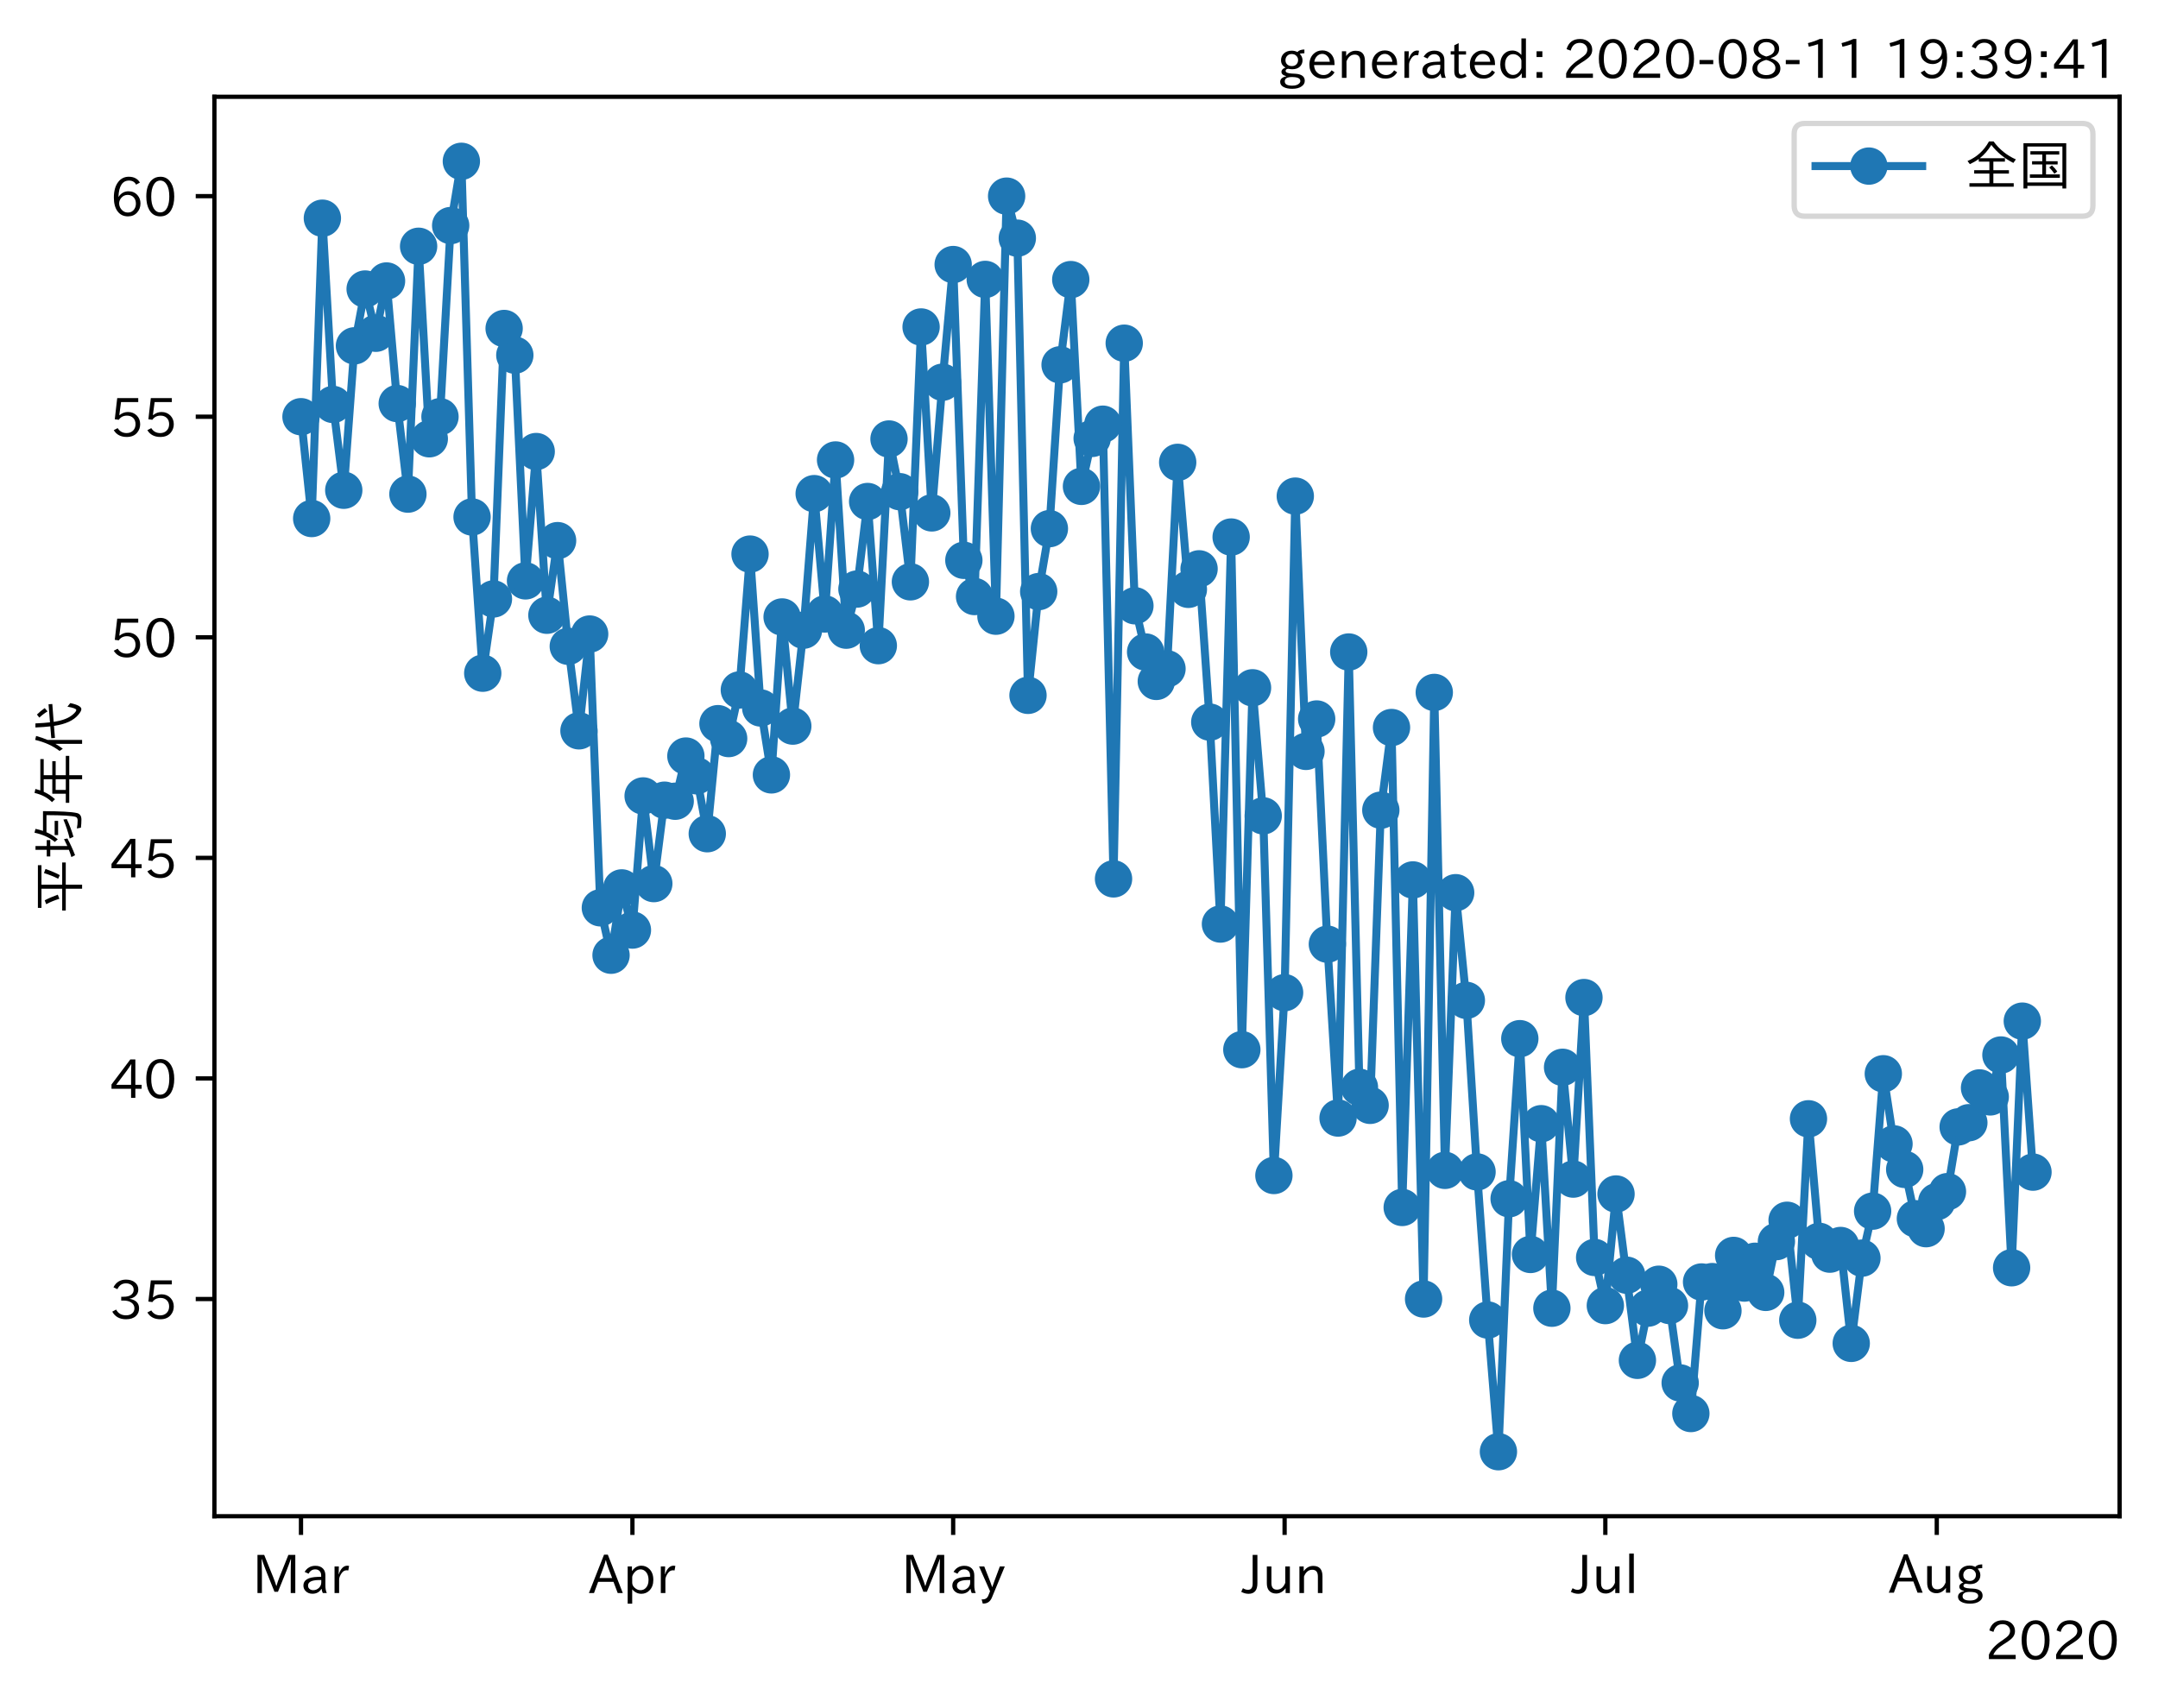 <?xml version="1.0" encoding="utf-8" standalone="no"?>
<!DOCTYPE svg PUBLIC "-//W3C//DTD SVG 1.1//EN"
  "http://www.w3.org/Graphics/SVG/1.1/DTD/svg11.dtd">
<!-- Created with matplotlib (https://matplotlib.org/) -->
<svg height="320.24pt" version="1.1" viewBox="0 0 404.507 320.24" width="404.507pt" xmlns="http://www.w3.org/2000/svg" xmlns:xlink="http://www.w3.org/1999/xlink">
 <defs>
  <style type="text/css">*{stroke-linecap:butt;stroke-linejoin:round;}</style>
 </defs>
 <g id="figure_1">
  <g id="patch_1">
   <path d="M 0 320.24 
L 404.507 320.24 
L 404.507 0 
L 0 0 
z
" style="fill:#ffffff;"/>
  </g>
  <g id="axes_1">
   <g id="patch_2">
    <path d="M 40.188 284.259 
L 397.308 284.259 
L 397.308 18.147 
L 40.188 18.147 
z
" style="fill:#ffffff;"/>
   </g>
   <g id="matplotlib.axis_1">
    <g id="xtick_1">
     <g id="line2d_1">
      <defs>
       <path d="M 0 0 
L 0 3.5 
" id="m52a90fe837" style="stroke:#000000;stroke-width:0.8;"/>
      </defs>
      <g>
       <use style="stroke:#000000;stroke-width:0.8;" x="56.42" xlink:href="#m52a90fe837" y="284.259"/>
      </g>
     </g>
     <g id="text_1">
      <!-- Mar -->
      <g transform="translate(47.311 298.749)scale(0.1 -0.1)">
       <defs>
        <path d="M 80.422 0.984 
L 71.828 0.984 
L 71.828 39.594 
Q 71.828 51.266 72.406 64.594 
L 72.016 64.594 
Q 68.062 53.266 63.531 41.797 
L 47.906 3.266 
L 41.406 3.266 
L 25.641 42.578 
Q 20.75 54.781 17.625 64.703 
L 17.234 64.703 
Q 17.828 48.922 17.828 39.891 
L 17.828 0.984 
L 9.516 0.984 
L 9.516 72.406 
L 22.125 72.406 
L 39.109 30.375 
Q 42.141 23 44.828 14.156 
L 45.125 14.156 
Q 47.312 22.125 50.531 30.172 
L 67.438 72.406 
L 80.422 72.406 
z
" id="IPAexGothic-77"/>
        <path d="M 49.312 0.984 
L 41.75 0.984 
Q 39.984 4.734 39.547 8.688 
L 39.203 8.688 
Q 33.547 -0.391 22.312 -0.391 
Q 14.594 -0.391 9.719 4.5 
Q 5.422 8.797 5.422 14.984 
Q 5.422 30.422 32.031 31.203 
L 38.719 31.391 
L 38.719 33.984 
Q 38.719 39.203 35.75 42.188 
Q 32.625 45.312 27.734 45.312 
Q 19.344 45.312 15.141 37.156 
L 7.719 40.578 
Q 14.656 52 27.938 52 
Q 37.109 52 42.047 46.875 
Q 46.625 42.281 46.625 33.891 
L 46.625 15.578 
Q 46.625 6.25 49.312 0.984 
z
M 38.922 25.391 
L 33.453 25.297 
Q 14.109 24.859 14.109 14.891 
Q 14.109 11.375 16.406 9.078 
Q 19.234 6.297 23.828 6.297 
Q 30.219 6.297 34.906 10.984 
Q 38.922 15.141 38.922 21 
z
" id="IPAexGothic-97"/>
        <path d="M 36.078 51.812 
L 34.578 43.266 
Q 32.906 43.609 31.594 43.609 
Q 25.828 43.609 22.078 38.188 
Q 17.391 31.344 17.391 26.172 
L 17.391 0.984 
L 8.797 0.984 
L 8.797 50.781 
L 16.891 50.781 
L 16.5 35.984 
L 16.703 35.984 
Q 22.219 52.203 32.766 52.203 
Q 34.469 52.203 36.078 51.812 
z
" id="IPAexGothic-114"/>
       </defs>
       <use xlink:href="#IPAexGothic-77"/>
       <use x="90.186" xlink:href="#IPAexGothic-97"/>
       <use x="145.166" xlink:href="#IPAexGothic-114"/>
      </g>
     </g>
    </g>
    <g id="xtick_2">
     <g id="line2d_2">
      <g>
       <use style="stroke:#000000;stroke-width:0.8;" x="118.545" xlink:href="#m52a90fe837" y="284.259"/>
      </g>
     </g>
     <g id="text_2">
      <!-- Apr -->
      <g transform="translate(110.403 298.749)scale(0.1 -0.1)">
       <defs>
        <path d="M 63.375 0.984 
L 53.812 0.984 
L 45.906 22.016 
L 17.188 22.016 
L 9.422 0.984 
L -0.094 0.984 
L 28.219 72.906 
L 35.297 72.906 
z
M 43.406 29.109 
L 36.188 48.094 
Q 33.203 56.062 31.688 62.5 
L 31.391 62.5 
Q 29.641 55.672 26.812 48.094 
L 19.734 29.109 
z
" id="IPAexGothic-65"/>
        <path d="M 16.797 42 
Q 23.828 52.203 34.469 52.203 
Q 43.266 52.203 49.562 45.906 
Q 56.891 38.578 56.891 25.688 
Q 56.891 13.141 49.656 5.812 
Q 43.359 -0.484 34.375 -0.484 
Q 24.516 -0.484 17.281 7.766 
L 17.281 -19 
L 8.797 -19 
L 8.797 50.781 
L 16.797 50.781 
z
M 17.281 30.469 
L 17.281 20.172 
Q 17.281 14.016 23.688 9.375 
Q 27.984 6.297 32.906 6.297 
Q 38.578 6.297 42.578 10.297 
Q 47.906 15.578 47.906 25.484 
Q 47.906 34.375 43.5 39.984 
Q 39.109 45.312 32.812 45.312 
Q 25.875 45.312 20.906 38.812 
Q 17.281 34.125 17.281 30.469 
z
" id="IPAexGothic-112"/>
       </defs>
       <use xlink:href="#IPAexGothic-65"/>
       <use x="63.721" xlink:href="#IPAexGothic-112"/>
       <use x="125.83" xlink:href="#IPAexGothic-114"/>
      </g>
     </g>
    </g>
    <g id="xtick_3">
     <g id="line2d_3">
      <g>
       <use style="stroke:#000000;stroke-width:0.8;" x="178.667" xlink:href="#m52a90fe837" y="284.259"/>
      </g>
     </g>
     <g id="text_3">
      <!-- May -->
      <g transform="translate(168.947 298.749)scale(0.1 -0.1)">
       <defs>
        <path d="M 48.781 50.781 
L 24.609 -7.625 
Q 19.969 -18.797 8.594 -18.797 
L 7.469 -18.797 
L 5.375 -10.984 
L 6.984 -10.984 
Q 15.141 -10.984 17.969 -3.719 
L 21.188 4.297 
L 0.594 50.781 
L 10.297 50.781 
L 21.297 22.797 
Q 23.875 16.016 25.094 12.203 
L 25.391 12.203 
Q 27.344 18.266 29.109 22.797 
L 39.5 50.781 
z
" id="IPAexGothic-121"/>
       </defs>
       <use xlink:href="#IPAexGothic-77"/>
       <use x="90.186" xlink:href="#IPAexGothic-97"/>
       <use x="145.166" xlink:href="#IPAexGothic-121"/>
      </g>
     </g>
    </g>
    <g id="xtick_4">
     <g id="line2d_4">
      <g>
       <use style="stroke:#000000;stroke-width:0.8;" x="240.792" xlink:href="#m52a90fe837" y="284.259"/>
      </g>
     </g>
     <g id="text_4">
      <!-- Jun -->
      <g transform="translate(232.852 298.749)scale(0.1 -0.1)">
       <defs>
        <path d="M 28.422 72.406 
L 28.422 19.281 
Q 28.422 -0.484 11.922 -0.484 
Q 4.734 -0.484 -1.953 3.266 
L 1.312 10.062 
Q 5.906 6.984 10.844 6.984 
Q 19.531 6.984 19.531 18.797 
L 19.531 72.406 
z
" id="IPAexGothic-74"/>
        <path d="M 51.312 0.984 
L 43.312 0.984 
L 43.312 10.062 
Q 35.938 0 25.391 0 
Q 16.75 0 11.922 5.859 
Q 8.109 10.594 8.109 19.391 
L 8.109 50.781 
L 16.703 50.781 
L 16.703 19.672 
Q 16.703 7.281 27.094 7.281 
Q 37.594 7.281 42.719 20.172 
L 42.719 50.781 
L 51.312 50.781 
z
" id="IPAexGothic-117"/>
        <path d="M 52 0.984 
L 43.406 0.984 
L 43.406 31.891 
Q 43.406 44.578 32.906 44.578 
Q 22.312 44.578 17.391 31.891 
L 17.391 0.984 
L 8.797 0.984 
L 8.797 50.781 
L 16.797 50.781 
L 16.797 41.797 
Q 23.828 51.812 34.719 51.812 
Q 52 51.812 52 32.375 
z
" id="IPAexGothic-110"/>
       </defs>
       <use xlink:href="#IPAexGothic-74"/>
       <use x="37.988" xlink:href="#IPAexGothic-117"/>
       <use x="98.389" xlink:href="#IPAexGothic-110"/>
      </g>
     </g>
    </g>
    <g id="xtick_5">
     <g id="line2d_5">
      <g>
       <use style="stroke:#000000;stroke-width:0.8;" x="300.913" xlink:href="#m52a90fe837" y="284.259"/>
      </g>
     </g>
     <g id="text_5">
      <!-- Jul -->
      <g transform="translate(294.644 298.749)scale(0.1 -0.1)">
       <defs>
        <path d="M 17.672 0.984 
L 9.078 0.984 
L 9.078 74.906 
L 17.672 74.906 
z
" id="IPAexGothic-108"/>
       </defs>
       <use xlink:href="#IPAexGothic-74"/>
       <use x="37.988" xlink:href="#IPAexGothic-117"/>
       <use x="98.389" xlink:href="#IPAexGothic-108"/>
      </g>
     </g>
    </g>
    <g id="xtick_6">
     <g id="line2d_6">
      <g>
       <use style="stroke:#000000;stroke-width:0.8;" x="363.038" xlink:href="#m52a90fe837" y="284.259"/>
      </g>
     </g>
     <g id="text_6">
      <!-- Aug -->
      <g transform="translate(354.056 298.691)scale(0.1 -0.1)">
       <defs>
        <path d="M 20.797 17.969 
Q 15.719 17.531 15.719 14.062 
Q 15.719 9.578 27.547 8.984 
L 33.297 8.688 
Q 51.609 7.766 51.609 -4.594 
Q 51.609 -10.938 45.703 -14.984 
Q 39.359 -19.578 28.031 -19.578 
Q 17.781 -19.578 11.531 -16.062 
Q 5.516 -12.641 5.516 -6.688 
Q 5.516 1.312 16.797 3.859 
L 16.797 4.203 
Q 7.906 6.453 7.906 12.156 
Q 7.906 17.438 15.531 20.266 
Q 7.125 24.609 7.125 34.078 
Q 7.125 41.406 12.016 46.297 
Q 17.625 51.906 27.156 51.906 
Q 33.203 51.906 37.844 49.266 
Q 41.406 53.953 50.922 54.109 
L 50.922 47.078 
Q 44.344 46.922 42.234 45.906 
Q 47.406 40.828 47.406 33.891 
Q 47.406 27 42.719 22.266 
Q 37.5 17.094 28.328 17.094 
Q 24.422 17.094 20.797 17.969 
z
M 27.094 45.609 
Q 22.016 45.609 18.703 42.281 
Q 15.438 39.016 15.438 34.078 
Q 15.438 29.25 18.5 26.312 
Q 21.828 23 27.438 23 
Q 32.719 23 35.891 26.219 
Q 39.109 29.391 39.109 34.422 
Q 39.109 39.016 35.891 42.188 
Q 32.516 45.609 27.094 45.609 
z
M 27.391 2.484 
Q 14.109 2.484 14.109 -5.719 
Q 14.109 -13.672 28.125 -13.672 
Q 37.156 -13.672 41.219 -9.469 
Q 43.312 -7.516 43.312 -4.891 
Q 43.312 2.484 27.391 2.484 
z
" id="IPAexGothic-103"/>
       </defs>
       <use xlink:href="#IPAexGothic-65"/>
       <use x="63.721" xlink:href="#IPAexGothic-117"/>
       <use x="124.121" xlink:href="#IPAexGothic-103"/>
      </g>
     </g>
    </g>
    <g id="text_7">
     <!-- 2020 -->
     <g transform="translate(372.114 311.14)scale(0.1 -0.1)">
      <defs>
       <path d="M 57.172 0.984 
L 6.984 0.984 
L 6.984 9.281 
Q 12.891 23.047 29.594 34.422 
L 32.375 36.281 
Q 40.922 42.141 43.609 45.406 
Q 46.688 49.266 46.688 53.812 
Q 46.688 58.938 43.062 62.547 
Q 39.062 66.547 32.562 66.547 
Q 19.531 66.547 15.484 52 
L 7.766 54.781 
Q 13.328 73.828 33.062 73.828 
Q 43.844 73.828 50.25 67.438 
Q 55.859 61.672 55.859 53.516 
Q 55.859 47.469 52.25 42.531 
Q 48.922 37.75 36.969 30.281 
L 34.859 29 
Q 19.625 19.578 15.281 8.891 
L 57.172 8.891 
z
" id="IPAexGothic-50"/>
       <path d="M 31.844 73.828 
Q 45.016 73.828 52.094 61.625 
Q 57.719 51.953 57.719 36.625 
Q 57.719 21.438 52.094 11.578 
Q 45.125 -0.484 31.5 -0.484 
Q 17.922 -0.484 10.938 11.578 
Q 5.328 21.438 5.328 36.719 
Q 5.328 58.016 15.625 67.719 
Q 22.172 73.828 31.844 73.828 
z
M 31.5 66.656 
Q 23.688 66.656 19.188 58.734 
Q 14.594 50.734 14.594 36.625 
Q 14.594 22.75 19.094 14.797 
Q 23.641 6.984 31.5 6.984 
Q 40.922 6.984 45.453 18.016 
Q 48.438 25.344 48.438 37.109 
Q 48.438 50.875 43.844 58.734 
Q 39.203 66.656 31.5 66.656 
z
" id="IPAexGothic-48"/>
      </defs>
      <use xlink:href="#IPAexGothic-50"/>
      <use x="62.988" xlink:href="#IPAexGothic-48"/>
      <use x="125.977" xlink:href="#IPAexGothic-50"/>
      <use x="188.965" xlink:href="#IPAexGothic-48"/>
     </g>
    </g>
   </g>
   <g id="matplotlib.axis_2">
    <g id="ytick_1">
     <g id="line2d_7">
      <defs>
       <path d="M 0 0 
L -3.5 0 
" id="m7d69ccbe99" style="stroke:#000000;stroke-width:0.8;"/>
      </defs>
      <g>
       <use style="stroke:#000000;stroke-width:0.8;" x="40.188" xlink:href="#m7d69ccbe99" y="243.534"/>
      </g>
     </g>
     <g id="text_8">
      <!-- 35 -->
      <g transform="translate(20.591 247.279)scale(0.1 -0.1)">
       <defs>
        <path d="M 37.203 37.797 
Q 54.781 34.625 54.781 19.969 
Q 54.781 11.188 48.875 5.562 
Q 42.328 -0.484 30.375 -0.484 
Q 12.453 -0.484 4.5 13.766 
L 11.812 17.672 
Q 17.328 6.891 30.281 6.891 
Q 37.891 6.891 42.094 10.797 
Q 46.094 14.5 46.094 20.172 
Q 46.094 26.859 40.094 30.906 
Q 34.625 34.578 25.688 34.578 
L 21.297 34.578 
L 21.297 41.703 
L 25.875 41.703 
Q 34.859 41.703 39.594 45.125 
Q 44.672 48.734 44.672 54.828 
Q 44.672 61.469 38.969 64.656 
Q 35.297 66.844 30.172 66.844 
Q 19.344 66.844 14.109 55.906 
L 6.781 59.422 
Q 14.016 73.828 30.281 73.828 
Q 40.578 73.828 46.969 68.656 
Q 53.375 63.578 53.375 55.219 
Q 53.375 47.312 47.172 42.281 
Q 43.172 39.062 37.203 38.188 
z
" id="IPAexGothic-51"/>
        <path d="M 18.406 40.672 
Q 25.531 46.297 33.938 46.297 
Q 44 46.297 50.641 39.5 
Q 56.844 33.016 56.844 23.391 
Q 56.844 14.656 51.516 8.016 
Q 44.828 -0.484 31.734 -0.484 
Q 14.984 -0.484 7.328 12.25 
L 14.656 16.062 
Q 20.453 6.781 31.453 6.781 
Q 38.531 6.781 43.266 11.188 
Q 48.141 15.828 48.141 23.484 
Q 48.141 30.719 43.844 35.016 
Q 39.359 39.5 32.125 39.5 
Q 21.969 39.5 16.75 31.688 
L 9.234 32.672 
L 13.812 72.406 
L 53.219 72.406 
L 53.219 64.891 
L 20.953 64.891 
L 17.719 40.672 
z
" id="IPAexGothic-53"/>
       </defs>
       <use xlink:href="#IPAexGothic-51"/>
       <use x="62.988" xlink:href="#IPAexGothic-53"/>
      </g>
     </g>
    </g>
    <g id="ytick_2">
     <g id="line2d_8">
      <g>
       <use style="stroke:#000000;stroke-width:0.8;" x="40.188" xlink:href="#m7d69ccbe99" y="202.182"/>
      </g>
     </g>
     <g id="text_9">
      <!-- 40 -->
      <g transform="translate(20.591 205.927)scale(0.1 -0.1)">
       <defs>
        <path d="M 59.578 18.109 
L 47.797 18.109 
L 47.797 0.984 
L 39.797 0.984 
L 39.797 18.109 
L 3.078 18.109 
L 3.078 26.125 
L 38.375 73.094 
L 47.797 73.094 
L 47.797 25.531 
L 59.578 25.531 
z
M 40.281 64.203 
L 39.984 64.203 
Q 35.594 57.125 31.297 51.312 
L 11.859 25.531 
L 39.797 25.531 
L 39.797 49.125 
Q 39.797 54.391 40.281 64.203 
z
" id="IPAexGothic-52"/>
       </defs>
       <use xlink:href="#IPAexGothic-52"/>
       <use x="62.988" xlink:href="#IPAexGothic-48"/>
      </g>
     </g>
    </g>
    <g id="ytick_3">
     <g id="line2d_9">
      <g>
       <use style="stroke:#000000;stroke-width:0.8;" x="40.188" xlink:href="#m7d69ccbe99" y="160.829"/>
      </g>
     </g>
     <g id="text_10">
      <!-- 45 -->
      <g transform="translate(20.591 164.575)scale(0.1 -0.1)">
       <use xlink:href="#IPAexGothic-52"/>
       <use x="62.988" xlink:href="#IPAexGothic-53"/>
      </g>
     </g>
    </g>
    <g id="ytick_4">
     <g id="line2d_10">
      <g>
       <use style="stroke:#000000;stroke-width:0.8;" x="40.188" xlink:href="#m7d69ccbe99" y="119.477"/>
      </g>
     </g>
     <g id="text_11">
      <!-- 50 -->
      <g transform="translate(20.591 123.222)scale(0.1 -0.1)">
       <use xlink:href="#IPAexGothic-53"/>
       <use x="62.988" xlink:href="#IPAexGothic-48"/>
      </g>
     </g>
    </g>
    <g id="ytick_5">
     <g id="line2d_11">
      <g>
       <use style="stroke:#000000;stroke-width:0.8;" x="40.188" xlink:href="#m7d69ccbe99" y="78.124"/>
      </g>
     </g>
     <g id="text_12">
      <!-- 55 -->
      <g transform="translate(20.591 81.87)scale(0.1 -0.1)">
       <use xlink:href="#IPAexGothic-53"/>
       <use x="62.988" xlink:href="#IPAexGothic-53"/>
      </g>
     </g>
    </g>
    <g id="ytick_6">
     <g id="line2d_12">
      <g>
       <use style="stroke:#000000;stroke-width:0.8;" x="40.188" xlink:href="#m7d69ccbe99" y="36.772"/>
      </g>
     </g>
     <g id="text_13">
      <!-- 60 -->
      <g transform="translate(20.591 40.517)scale(0.1 -0.1)">
       <defs>
        <path d="M 16.5 36.375 
Q 23.578 46.578 34.906 46.578 
Q 45.406 46.578 51.812 39.266 
Q 57.422 32.906 57.422 23.781 
Q 57.422 13.812 51.125 6.781 
Q 44.578 -0.484 34.031 -0.484 
Q 21.484 -0.484 14.406 9.078 
Q 7.516 18.406 7.516 34.812 
Q 7.516 53.516 15.828 64.203 
Q 23.344 73.828 35.5 73.828 
Q 49.859 73.828 56.391 62.891 
L 49.219 58.984 
Q 45.219 66.656 35.938 66.656 
Q 17.484 66.656 16.109 36.375 
z
M 33.453 39.797 
Q 26.312 39.797 21.625 34.469 
Q 17.438 29.688 17.438 24.078 
Q 17.438 18.062 21.141 13.188 
Q 26.125 6.688 33.734 6.688 
Q 41.703 6.688 45.953 13.188 
Q 48.828 17.625 48.828 23.484 
Q 48.828 30.375 45.016 34.812 
Q 40.625 39.797 33.453 39.797 
z
" id="IPAexGothic-54"/>
       </defs>
       <use xlink:href="#IPAexGothic-54"/>
       <use x="62.988" xlink:href="#IPAexGothic-48"/>
      </g>
     </g>
    </g>
    <g id="text_14">
     <!-- 平均年代 -->
     <g transform="translate(14.691 171.203)rotate(-90)scale(0.1 -0.1)">
      <defs>
       <path d="M 53.469 69.188 
L 53.469 30.328 
L 95.062 30.328 
L 95.062 23.641 
L 53.469 23.641 
L 53.469 -6.984 
L 45.844 -6.984 
L 45.844 23.641 
L 5.031 23.641 
L 5.031 30.328 
L 45.844 30.328 
L 45.844 69.188 
L 10.016 69.188 
L 10.016 75.875 
L 90.047 75.875 
L 90.047 69.188 
z
M 27 35.594 
Q 23.25 48.344 16.891 60.297 
L 24.125 63.094 
Q 29.297 53.469 34.719 38.625 
z
M 64.594 37.891 
Q 70.453 49.031 75.203 64.5 
L 82.906 61.625 
Q 77.875 46.969 71.391 34.812 
z
" id="IPAexGothic-24179"/>
       <path d="M 18.844 59.281 
L 18.844 80.375 
L 25.922 80.375 
L 25.922 59.281 
L 37.016 59.281 
L 37.016 52.688 
L 25.922 52.688 
L 25.922 20.703 
Q 32.469 23.641 38.812 26.906 
L 40.094 20.516 
Q 24.312 12.109 8.734 6.203 
L 5.219 13.094 
Q 12.547 15.234 18.844 17.781 
L 18.844 52.688 
L 6.453 52.688 
L 6.453 59.281 
z
M 54.297 66.312 
L 91.312 66.312 
Q 91.156 17.672 87.797 2.875 
Q 85.844 -5.719 75.594 -5.719 
Q 68.266 -5.719 60.297 -4.781 
L 58.891 2.875 
Q 66.266 1.375 73.922 1.375 
Q 79.047 1.375 80.422 4.781 
Q 83.734 14.359 83.891 59.812 
L 51.812 59.812 
Q 47.078 48.734 38.531 38.625 
L 33.594 44.188 
Q 46 59.188 50.922 82.234 
L 58.109 80.422 
Q 56.547 72.859 54.297 66.312 
z
M 46.484 44.484 
L 73.094 44.484 
L 73.094 37.984 
L 46.484 37.984 
z
M 39.984 16.312 
Q 58.547 20.906 75.594 28.078 
L 76.422 21.688 
Q 59.859 13.922 43.219 9.188 
z
" id="IPAexGothic-22343"/>
       <path d="M 27.688 64.984 
Q 22.562 53.469 13.672 43.797 
L 8.25 49.469 
Q 20.656 61.578 25.484 82.172 
L 32.953 80.562 
Q 31.156 74.359 30.172 71.297 
L 88.969 71.297 
L 88.969 64.984 
L 58.688 64.984 
L 58.688 48.875 
L 84.906 48.875 
L 84.906 42.578 
L 58.688 42.578 
L 58.688 23.578 
L 94.969 23.578 
L 94.969 17.094 
L 58.688 17.094 
L 58.688 -7.031 
L 51.172 -7.031 
L 51.172 17.094 
L 6.984 17.094 
L 6.984 23.578 
L 23.969 23.578 
L 23.969 48.875 
L 51.172 48.875 
L 51.172 64.984 
z
M 51.172 42.578 
L 31.156 42.578 
L 31.156 23.578 
L 51.172 23.578 
z
" id="IPAexGothic-24180"/>
       <path d="M 24.812 57.625 
L 24.812 -6.984 
L 17.484 -6.984 
L 17.484 43.016 
Q 14.016 36.812 8.297 29.203 
L 4.203 35.297 
Q 18.562 54 24.906 81 
L 32.328 79.203 
Q 28.859 67.047 24.812 57.625 
z
M 51.219 45.703 
L 28.516 43.891 
L 28.078 50.781 
L 50.297 52.594 
Q 48.922 63.875 48.188 80.516 
L 55.812 80.516 
Q 56.594 63.094 57.812 53.219 
L 91.703 55.906 
L 92.188 48.875 
L 58.688 46.297 
Q 58.734 46.188 58.797 45.906 
Q 58.844 45.562 58.891 45.406 
Q 62.359 21.969 72.406 10.406 
Q 77.984 3.906 81 3.906 
Q 84.234 3.906 87.203 20.516 
L 93.891 15.188 
Q 89.547 -5.609 82.516 -5.609 
Q 78.766 -5.609 72.016 0.094 
Q 56.109 13.281 51.312 44.828 
Q 51.219 45.125 51.219 45.703 
z
M 78.328 57.812 
Q 73.531 65.922 66.703 73.188 
L 72.406 77.688 
Q 78.906 71.188 84.516 63.094 
z
" id="IPAexGothic-20195"/>
      </defs>
      <use xlink:href="#IPAexGothic-24179"/>
      <use x="100" xlink:href="#IPAexGothic-22343"/>
      <use x="200" xlink:href="#IPAexGothic-24180"/>
      <use x="300" xlink:href="#IPAexGothic-20195"/>
     </g>
    </g>
   </g>
   <g id="line2d_13">
    <path clip-path="url(#p04418649f0)" d="M 56.42 78.124 
L 58.424 97.21 
L 60.428 40.907 
L 62.432 75.827 
L 64.436 91.909 
L 66.44 64.833 
L 68.444 54.183 
L 70.449 62.478 
L 72.453 52.677 
L 74.457 75.656 
L 76.461 92.634 
L 78.465 46.17 
L 80.469 82.26 
L 82.473 78.124 
L 84.477 42.286 
L 86.481 30.243 
L 88.485 96.921 
L 90.489 126.209 
L 92.493 112.285 
L 94.497 61.583 
L 96.501 66.584 
L 98.505 108.898 
L 100.509 84.654 
L 102.513 115.342 
L 104.517 101.356 
L 106.521 121.165 
L 108.525 137.01 
L 110.529 118.866 
L 112.533 170.192 
L 114.537 179.081 
L 116.541 166.46 
L 118.545 174.363 
L 120.55 149.217 
L 122.554 165.652 
L 124.558 150.014 
L 126.562 150.212 
L 128.566 141.743 
L 130.57 145.442 
L 132.574 156.302 
L 134.578 135.669 
L 136.582 138.462 
L 138.586 129.351 
L 140.59 103.879 
L 142.594 132.731 
L 144.598 145.272 
L 146.602 115.665 
L 148.606 136.127 
L 150.61 118.148 
L 152.614 92.546 
L 154.618 115.104 
L 156.622 86.233 
L 158.626 118.143 
L 160.63 110.434 
L 162.634 94.021 
L 164.638 121.047 
L 166.642 82.301 
L 168.646 92.176 
L 170.651 109.078 
L 172.655 61.298 
L 174.659 96.155 
L 176.663 71.656 
L 178.667 49.596 
L 180.671 105.045 
L 182.675 111.836 
L 184.679 52.382 
L 186.683 115.521 
L 188.687 36.772 
L 190.691 44.649 
L 192.695 130.359 
L 194.699 110.908 
L 196.703 99.109 
L 198.707 68.394 
L 200.711 52.419 
L 202.715 91.183 
L 204.719 82.192 
L 206.723 79.526 
L 208.727 164.768 
L 210.731 64.34 
L 212.735 113.569 
L 214.739 122.234 
L 216.743 127.747 
L 218.748 125.384 
L 220.752 86.68 
L 222.756 110.487 
L 224.76 106.643 
L 226.764 135.382 
L 228.768 173.235 
L 230.772 100.68 
L 232.776 196.788 
L 234.78 128.943 
L 236.784 152.953 
L 238.788 220.377 
L 240.792 186.1 
L 242.796 93.011 
L 244.8 140.866 
L 246.804 134.792 
L 248.808 177.011 
L 250.812 209.604 
L 252.816 122.234 
L 254.82 203.836 
L 256.824 207.225 
L 258.828 151.888 
L 260.832 136.394 
L 262.836 226.369 
L 264.84 164.964 
L 266.844 243.534 
L 268.849 129.815 
L 270.853 219.412 
L 272.857 167.359 
L 274.861 187.549 
L 276.865 219.704 
L 278.869 247.472 
L 280.873 272.163 
L 282.877 224.737 
L 284.881 194.725 
L 286.885 235.18 
L 288.889 210.664 
L 290.893 245.257 
L 292.897 200.093 
L 294.901 221.051 
L 296.905 187.019 
L 298.909 235.743 
L 300.913 244.768 
L 302.917 223.842 
L 306.925 255.03 
L 308.929 245.239 
L 310.933 240.762 
L 312.937 244.756 
L 314.941 259.266 
L 316.945 265.001 
L 318.95 240.338 
L 320.954 240.269 
L 322.958 245.736 
L 324.962 235.358 
L 326.966 240.545 
L 328.97 236.456 
L 330.974 242.291 
L 332.978 232.769 
L 334.982 228.77 
L 336.986 247.507 
L 338.99 209.748 
L 340.994 232.718 
L 342.998 235.122 
L 345.002 233.498 
L 347.006 251.848 
L 349.01 235.869 
L 351.014 227.058 
L 353.018 201.302 
L 355.022 214.453 
L 357.026 219.236 
L 359.03 228.48 
L 361.034 230.346 
L 363.038 225.282 
L 365.042 223.4 
L 367.046 211.267 
L 369.051 210.479 
L 371.055 203.956 
L 373.059 205.642 
L 375.063 197.785 
L 377.067 237.672 
L 379.071 191.439 
L 381.075 219.747 
L 381.075 219.747 
" style="fill:none;stroke:#1f77b4;stroke-linecap:square;stroke-width:1.5;"/>
    <defs>
     <path d="M 0 3 
C 0.796 3 1.559 2.684 2.121 2.121 
C 2.684 1.559 3 0.796 3 0 
C 3 -0.796 2.684 -1.559 2.121 -2.121 
C 1.559 -2.684 0.796 -3 0 -3 
C -0.796 -3 -1.559 -2.684 -2.121 -2.121 
C -2.684 -1.559 -3 -0.796 -3 0 
C -3 0.796 -2.684 1.559 -2.121 2.121 
C -1.559 2.684 -0.796 3 0 3 
z
" id="md05c63dd98" style="stroke:#1f77b4;"/>
    </defs>
    <g clip-path="url(#p04418649f0)">
     <use style="fill:#1f77b4;stroke:#1f77b4;" x="56.42" xlink:href="#md05c63dd98" y="78.124"/>
     <use style="fill:#1f77b4;stroke:#1f77b4;" x="58.424" xlink:href="#md05c63dd98" y="97.21"/>
     <use style="fill:#1f77b4;stroke:#1f77b4;" x="60.428" xlink:href="#md05c63dd98" y="40.907"/>
     <use style="fill:#1f77b4;stroke:#1f77b4;" x="62.432" xlink:href="#md05c63dd98" y="75.827"/>
     <use style="fill:#1f77b4;stroke:#1f77b4;" x="64.436" xlink:href="#md05c63dd98" y="91.909"/>
     <use style="fill:#1f77b4;stroke:#1f77b4;" x="66.44" xlink:href="#md05c63dd98" y="64.833"/>
     <use style="fill:#1f77b4;stroke:#1f77b4;" x="68.444" xlink:href="#md05c63dd98" y="54.183"/>
     <use style="fill:#1f77b4;stroke:#1f77b4;" x="70.449" xlink:href="#md05c63dd98" y="62.478"/>
     <use style="fill:#1f77b4;stroke:#1f77b4;" x="72.453" xlink:href="#md05c63dd98" y="52.677"/>
     <use style="fill:#1f77b4;stroke:#1f77b4;" x="74.457" xlink:href="#md05c63dd98" y="75.656"/>
     <use style="fill:#1f77b4;stroke:#1f77b4;" x="76.461" xlink:href="#md05c63dd98" y="92.634"/>
     <use style="fill:#1f77b4;stroke:#1f77b4;" x="78.465" xlink:href="#md05c63dd98" y="46.17"/>
     <use style="fill:#1f77b4;stroke:#1f77b4;" x="80.469" xlink:href="#md05c63dd98" y="82.26"/>
     <use style="fill:#1f77b4;stroke:#1f77b4;" x="82.473" xlink:href="#md05c63dd98" y="78.124"/>
     <use style="fill:#1f77b4;stroke:#1f77b4;" x="84.477" xlink:href="#md05c63dd98" y="42.286"/>
     <use style="fill:#1f77b4;stroke:#1f77b4;" x="86.481" xlink:href="#md05c63dd98" y="30.243"/>
     <use style="fill:#1f77b4;stroke:#1f77b4;" x="88.485" xlink:href="#md05c63dd98" y="96.921"/>
     <use style="fill:#1f77b4;stroke:#1f77b4;" x="90.489" xlink:href="#md05c63dd98" y="126.209"/>
     <use style="fill:#1f77b4;stroke:#1f77b4;" x="92.493" xlink:href="#md05c63dd98" y="112.285"/>
     <use style="fill:#1f77b4;stroke:#1f77b4;" x="94.497" xlink:href="#md05c63dd98" y="61.583"/>
     <use style="fill:#1f77b4;stroke:#1f77b4;" x="96.501" xlink:href="#md05c63dd98" y="66.584"/>
     <use style="fill:#1f77b4;stroke:#1f77b4;" x="98.505" xlink:href="#md05c63dd98" y="108.898"/>
     <use style="fill:#1f77b4;stroke:#1f77b4;" x="100.509" xlink:href="#md05c63dd98" y="84.654"/>
     <use style="fill:#1f77b4;stroke:#1f77b4;" x="102.513" xlink:href="#md05c63dd98" y="115.342"/>
     <use style="fill:#1f77b4;stroke:#1f77b4;" x="104.517" xlink:href="#md05c63dd98" y="101.356"/>
     <use style="fill:#1f77b4;stroke:#1f77b4;" x="106.521" xlink:href="#md05c63dd98" y="121.165"/>
     <use style="fill:#1f77b4;stroke:#1f77b4;" x="108.525" xlink:href="#md05c63dd98" y="137.01"/>
     <use style="fill:#1f77b4;stroke:#1f77b4;" x="110.529" xlink:href="#md05c63dd98" y="118.866"/>
     <use style="fill:#1f77b4;stroke:#1f77b4;" x="112.533" xlink:href="#md05c63dd98" y="170.192"/>
     <use style="fill:#1f77b4;stroke:#1f77b4;" x="114.537" xlink:href="#md05c63dd98" y="179.081"/>
     <use style="fill:#1f77b4;stroke:#1f77b4;" x="116.541" xlink:href="#md05c63dd98" y="166.46"/>
     <use style="fill:#1f77b4;stroke:#1f77b4;" x="118.545" xlink:href="#md05c63dd98" y="174.363"/>
     <use style="fill:#1f77b4;stroke:#1f77b4;" x="120.55" xlink:href="#md05c63dd98" y="149.217"/>
     <use style="fill:#1f77b4;stroke:#1f77b4;" x="122.554" xlink:href="#md05c63dd98" y="165.652"/>
     <use style="fill:#1f77b4;stroke:#1f77b4;" x="124.558" xlink:href="#md05c63dd98" y="150.014"/>
     <use style="fill:#1f77b4;stroke:#1f77b4;" x="126.562" xlink:href="#md05c63dd98" y="150.212"/>
     <use style="fill:#1f77b4;stroke:#1f77b4;" x="128.566" xlink:href="#md05c63dd98" y="141.743"/>
     <use style="fill:#1f77b4;stroke:#1f77b4;" x="130.57" xlink:href="#md05c63dd98" y="145.442"/>
     <use style="fill:#1f77b4;stroke:#1f77b4;" x="132.574" xlink:href="#md05c63dd98" y="156.302"/>
     <use style="fill:#1f77b4;stroke:#1f77b4;" x="134.578" xlink:href="#md05c63dd98" y="135.669"/>
     <use style="fill:#1f77b4;stroke:#1f77b4;" x="136.582" xlink:href="#md05c63dd98" y="138.462"/>
     <use style="fill:#1f77b4;stroke:#1f77b4;" x="138.586" xlink:href="#md05c63dd98" y="129.351"/>
     <use style="fill:#1f77b4;stroke:#1f77b4;" x="140.59" xlink:href="#md05c63dd98" y="103.879"/>
     <use style="fill:#1f77b4;stroke:#1f77b4;" x="142.594" xlink:href="#md05c63dd98" y="132.731"/>
     <use style="fill:#1f77b4;stroke:#1f77b4;" x="144.598" xlink:href="#md05c63dd98" y="145.272"/>
     <use style="fill:#1f77b4;stroke:#1f77b4;" x="146.602" xlink:href="#md05c63dd98" y="115.665"/>
     <use style="fill:#1f77b4;stroke:#1f77b4;" x="148.606" xlink:href="#md05c63dd98" y="136.127"/>
     <use style="fill:#1f77b4;stroke:#1f77b4;" x="150.61" xlink:href="#md05c63dd98" y="118.148"/>
     <use style="fill:#1f77b4;stroke:#1f77b4;" x="152.614" xlink:href="#md05c63dd98" y="92.546"/>
     <use style="fill:#1f77b4;stroke:#1f77b4;" x="154.618" xlink:href="#md05c63dd98" y="115.104"/>
     <use style="fill:#1f77b4;stroke:#1f77b4;" x="156.622" xlink:href="#md05c63dd98" y="86.233"/>
     <use style="fill:#1f77b4;stroke:#1f77b4;" x="158.626" xlink:href="#md05c63dd98" y="118.143"/>
     <use style="fill:#1f77b4;stroke:#1f77b4;" x="160.63" xlink:href="#md05c63dd98" y="110.434"/>
     <use style="fill:#1f77b4;stroke:#1f77b4;" x="162.634" xlink:href="#md05c63dd98" y="94.021"/>
     <use style="fill:#1f77b4;stroke:#1f77b4;" x="164.638" xlink:href="#md05c63dd98" y="121.047"/>
     <use style="fill:#1f77b4;stroke:#1f77b4;" x="166.642" xlink:href="#md05c63dd98" y="82.301"/>
     <use style="fill:#1f77b4;stroke:#1f77b4;" x="168.646" xlink:href="#md05c63dd98" y="92.176"/>
     <use style="fill:#1f77b4;stroke:#1f77b4;" x="170.651" xlink:href="#md05c63dd98" y="109.078"/>
     <use style="fill:#1f77b4;stroke:#1f77b4;" x="172.655" xlink:href="#md05c63dd98" y="61.298"/>
     <use style="fill:#1f77b4;stroke:#1f77b4;" x="174.659" xlink:href="#md05c63dd98" y="96.155"/>
     <use style="fill:#1f77b4;stroke:#1f77b4;" x="176.663" xlink:href="#md05c63dd98" y="71.656"/>
     <use style="fill:#1f77b4;stroke:#1f77b4;" x="178.667" xlink:href="#md05c63dd98" y="49.596"/>
     <use style="fill:#1f77b4;stroke:#1f77b4;" x="180.671" xlink:href="#md05c63dd98" y="105.045"/>
     <use style="fill:#1f77b4;stroke:#1f77b4;" x="182.675" xlink:href="#md05c63dd98" y="111.836"/>
     <use style="fill:#1f77b4;stroke:#1f77b4;" x="184.679" xlink:href="#md05c63dd98" y="52.382"/>
     <use style="fill:#1f77b4;stroke:#1f77b4;" x="186.683" xlink:href="#md05c63dd98" y="115.521"/>
     <use style="fill:#1f77b4;stroke:#1f77b4;" x="188.687" xlink:href="#md05c63dd98" y="36.772"/>
     <use style="fill:#1f77b4;stroke:#1f77b4;" x="190.691" xlink:href="#md05c63dd98" y="44.649"/>
     <use style="fill:#1f77b4;stroke:#1f77b4;" x="192.695" xlink:href="#md05c63dd98" y="130.359"/>
     <use style="fill:#1f77b4;stroke:#1f77b4;" x="194.699" xlink:href="#md05c63dd98" y="110.908"/>
     <use style="fill:#1f77b4;stroke:#1f77b4;" x="196.703" xlink:href="#md05c63dd98" y="99.109"/>
     <use style="fill:#1f77b4;stroke:#1f77b4;" x="198.707" xlink:href="#md05c63dd98" y="68.394"/>
     <use style="fill:#1f77b4;stroke:#1f77b4;" x="200.711" xlink:href="#md05c63dd98" y="52.419"/>
     <use style="fill:#1f77b4;stroke:#1f77b4;" x="202.715" xlink:href="#md05c63dd98" y="91.183"/>
     <use style="fill:#1f77b4;stroke:#1f77b4;" x="204.719" xlink:href="#md05c63dd98" y="82.192"/>
     <use style="fill:#1f77b4;stroke:#1f77b4;" x="206.723" xlink:href="#md05c63dd98" y="79.526"/>
     <use style="fill:#1f77b4;stroke:#1f77b4;" x="208.727" xlink:href="#md05c63dd98" y="164.768"/>
     <use style="fill:#1f77b4;stroke:#1f77b4;" x="210.731" xlink:href="#md05c63dd98" y="64.34"/>
     <use style="fill:#1f77b4;stroke:#1f77b4;" x="212.735" xlink:href="#md05c63dd98" y="113.569"/>
     <use style="fill:#1f77b4;stroke:#1f77b4;" x="214.739" xlink:href="#md05c63dd98" y="122.234"/>
     <use style="fill:#1f77b4;stroke:#1f77b4;" x="216.743" xlink:href="#md05c63dd98" y="127.747"/>
     <use style="fill:#1f77b4;stroke:#1f77b4;" x="218.748" xlink:href="#md05c63dd98" y="125.384"/>
     <use style="fill:#1f77b4;stroke:#1f77b4;" x="220.752" xlink:href="#md05c63dd98" y="86.68"/>
     <use style="fill:#1f77b4;stroke:#1f77b4;" x="222.756" xlink:href="#md05c63dd98" y="110.487"/>
     <use style="fill:#1f77b4;stroke:#1f77b4;" x="224.76" xlink:href="#md05c63dd98" y="106.643"/>
     <use style="fill:#1f77b4;stroke:#1f77b4;" x="226.764" xlink:href="#md05c63dd98" y="135.382"/>
     <use style="fill:#1f77b4;stroke:#1f77b4;" x="228.768" xlink:href="#md05c63dd98" y="173.235"/>
     <use style="fill:#1f77b4;stroke:#1f77b4;" x="230.772" xlink:href="#md05c63dd98" y="100.68"/>
     <use style="fill:#1f77b4;stroke:#1f77b4;" x="232.776" xlink:href="#md05c63dd98" y="196.788"/>
     <use style="fill:#1f77b4;stroke:#1f77b4;" x="234.78" xlink:href="#md05c63dd98" y="128.943"/>
     <use style="fill:#1f77b4;stroke:#1f77b4;" x="236.784" xlink:href="#md05c63dd98" y="152.953"/>
     <use style="fill:#1f77b4;stroke:#1f77b4;" x="238.788" xlink:href="#md05c63dd98" y="220.377"/>
     <use style="fill:#1f77b4;stroke:#1f77b4;" x="240.792" xlink:href="#md05c63dd98" y="186.1"/>
     <use style="fill:#1f77b4;stroke:#1f77b4;" x="242.796" xlink:href="#md05c63dd98" y="93.011"/>
     <use style="fill:#1f77b4;stroke:#1f77b4;" x="244.8" xlink:href="#md05c63dd98" y="140.866"/>
     <use style="fill:#1f77b4;stroke:#1f77b4;" x="246.804" xlink:href="#md05c63dd98" y="134.792"/>
     <use style="fill:#1f77b4;stroke:#1f77b4;" x="248.808" xlink:href="#md05c63dd98" y="177.011"/>
     <use style="fill:#1f77b4;stroke:#1f77b4;" x="250.812" xlink:href="#md05c63dd98" y="209.604"/>
     <use style="fill:#1f77b4;stroke:#1f77b4;" x="252.816" xlink:href="#md05c63dd98" y="122.234"/>
     <use style="fill:#1f77b4;stroke:#1f77b4;" x="254.82" xlink:href="#md05c63dd98" y="203.836"/>
     <use style="fill:#1f77b4;stroke:#1f77b4;" x="256.824" xlink:href="#md05c63dd98" y="207.225"/>
     <use style="fill:#1f77b4;stroke:#1f77b4;" x="258.828" xlink:href="#md05c63dd98" y="151.888"/>
     <use style="fill:#1f77b4;stroke:#1f77b4;" x="260.832" xlink:href="#md05c63dd98" y="136.394"/>
     <use style="fill:#1f77b4;stroke:#1f77b4;" x="262.836" xlink:href="#md05c63dd98" y="226.369"/>
     <use style="fill:#1f77b4;stroke:#1f77b4;" x="264.84" xlink:href="#md05c63dd98" y="164.964"/>
     <use style="fill:#1f77b4;stroke:#1f77b4;" x="266.844" xlink:href="#md05c63dd98" y="243.534"/>
     <use style="fill:#1f77b4;stroke:#1f77b4;" x="268.849" xlink:href="#md05c63dd98" y="129.815"/>
     <use style="fill:#1f77b4;stroke:#1f77b4;" x="270.853" xlink:href="#md05c63dd98" y="219.412"/>
     <use style="fill:#1f77b4;stroke:#1f77b4;" x="272.857" xlink:href="#md05c63dd98" y="167.359"/>
     <use style="fill:#1f77b4;stroke:#1f77b4;" x="274.861" xlink:href="#md05c63dd98" y="187.549"/>
     <use style="fill:#1f77b4;stroke:#1f77b4;" x="276.865" xlink:href="#md05c63dd98" y="219.704"/>
     <use style="fill:#1f77b4;stroke:#1f77b4;" x="278.869" xlink:href="#md05c63dd98" y="247.472"/>
     <use style="fill:#1f77b4;stroke:#1f77b4;" x="280.873" xlink:href="#md05c63dd98" y="272.163"/>
     <use style="fill:#1f77b4;stroke:#1f77b4;" x="282.877" xlink:href="#md05c63dd98" y="224.737"/>
     <use style="fill:#1f77b4;stroke:#1f77b4;" x="284.881" xlink:href="#md05c63dd98" y="194.725"/>
     <use style="fill:#1f77b4;stroke:#1f77b4;" x="286.885" xlink:href="#md05c63dd98" y="235.18"/>
     <use style="fill:#1f77b4;stroke:#1f77b4;" x="288.889" xlink:href="#md05c63dd98" y="210.664"/>
     <use style="fill:#1f77b4;stroke:#1f77b4;" x="290.893" xlink:href="#md05c63dd98" y="245.257"/>
     <use style="fill:#1f77b4;stroke:#1f77b4;" x="292.897" xlink:href="#md05c63dd98" y="200.093"/>
     <use style="fill:#1f77b4;stroke:#1f77b4;" x="294.901" xlink:href="#md05c63dd98" y="221.051"/>
     <use style="fill:#1f77b4;stroke:#1f77b4;" x="296.905" xlink:href="#md05c63dd98" y="187.019"/>
     <use style="fill:#1f77b4;stroke:#1f77b4;" x="298.909" xlink:href="#md05c63dd98" y="235.743"/>
     <use style="fill:#1f77b4;stroke:#1f77b4;" x="300.913" xlink:href="#md05c63dd98" y="244.768"/>
     <use style="fill:#1f77b4;stroke:#1f77b4;" x="302.917" xlink:href="#md05c63dd98" y="223.842"/>
     <use style="fill:#1f77b4;stroke:#1f77b4;" x="304.921" xlink:href="#md05c63dd98" y="239.073"/>
     <use style="fill:#1f77b4;stroke:#1f77b4;" x="306.925" xlink:href="#md05c63dd98" y="255.03"/>
     <use style="fill:#1f77b4;stroke:#1f77b4;" x="308.929" xlink:href="#md05c63dd98" y="245.239"/>
     <use style="fill:#1f77b4;stroke:#1f77b4;" x="310.933" xlink:href="#md05c63dd98" y="240.762"/>
     <use style="fill:#1f77b4;stroke:#1f77b4;" x="312.937" xlink:href="#md05c63dd98" y="244.756"/>
     <use style="fill:#1f77b4;stroke:#1f77b4;" x="314.941" xlink:href="#md05c63dd98" y="259.266"/>
     <use style="fill:#1f77b4;stroke:#1f77b4;" x="316.945" xlink:href="#md05c63dd98" y="265.001"/>
     <use style="fill:#1f77b4;stroke:#1f77b4;" x="318.95" xlink:href="#md05c63dd98" y="240.338"/>
     <use style="fill:#1f77b4;stroke:#1f77b4;" x="320.954" xlink:href="#md05c63dd98" y="240.269"/>
     <use style="fill:#1f77b4;stroke:#1f77b4;" x="322.958" xlink:href="#md05c63dd98" y="245.736"/>
     <use style="fill:#1f77b4;stroke:#1f77b4;" x="324.962" xlink:href="#md05c63dd98" y="235.358"/>
     <use style="fill:#1f77b4;stroke:#1f77b4;" x="326.966" xlink:href="#md05c63dd98" y="240.545"/>
     <use style="fill:#1f77b4;stroke:#1f77b4;" x="328.97" xlink:href="#md05c63dd98" y="236.456"/>
     <use style="fill:#1f77b4;stroke:#1f77b4;" x="330.974" xlink:href="#md05c63dd98" y="242.291"/>
     <use style="fill:#1f77b4;stroke:#1f77b4;" x="332.978" xlink:href="#md05c63dd98" y="232.769"/>
     <use style="fill:#1f77b4;stroke:#1f77b4;" x="334.982" xlink:href="#md05c63dd98" y="228.77"/>
     <use style="fill:#1f77b4;stroke:#1f77b4;" x="336.986" xlink:href="#md05c63dd98" y="247.507"/>
     <use style="fill:#1f77b4;stroke:#1f77b4;" x="338.99" xlink:href="#md05c63dd98" y="209.748"/>
     <use style="fill:#1f77b4;stroke:#1f77b4;" x="340.994" xlink:href="#md05c63dd98" y="232.718"/>
     <use style="fill:#1f77b4;stroke:#1f77b4;" x="342.998" xlink:href="#md05c63dd98" y="235.122"/>
     <use style="fill:#1f77b4;stroke:#1f77b4;" x="345.002" xlink:href="#md05c63dd98" y="233.498"/>
     <use style="fill:#1f77b4;stroke:#1f77b4;" x="347.006" xlink:href="#md05c63dd98" y="251.848"/>
     <use style="fill:#1f77b4;stroke:#1f77b4;" x="349.01" xlink:href="#md05c63dd98" y="235.869"/>
     <use style="fill:#1f77b4;stroke:#1f77b4;" x="351.014" xlink:href="#md05c63dd98" y="227.058"/>
     <use style="fill:#1f77b4;stroke:#1f77b4;" x="353.018" xlink:href="#md05c63dd98" y="201.302"/>
     <use style="fill:#1f77b4;stroke:#1f77b4;" x="355.022" xlink:href="#md05c63dd98" y="214.453"/>
     <use style="fill:#1f77b4;stroke:#1f77b4;" x="357.026" xlink:href="#md05c63dd98" y="219.236"/>
     <use style="fill:#1f77b4;stroke:#1f77b4;" x="359.03" xlink:href="#md05c63dd98" y="228.48"/>
     <use style="fill:#1f77b4;stroke:#1f77b4;" x="361.034" xlink:href="#md05c63dd98" y="230.346"/>
     <use style="fill:#1f77b4;stroke:#1f77b4;" x="363.038" xlink:href="#md05c63dd98" y="225.282"/>
     <use style="fill:#1f77b4;stroke:#1f77b4;" x="365.042" xlink:href="#md05c63dd98" y="223.4"/>
     <use style="fill:#1f77b4;stroke:#1f77b4;" x="367.046" xlink:href="#md05c63dd98" y="211.267"/>
     <use style="fill:#1f77b4;stroke:#1f77b4;" x="369.051" xlink:href="#md05c63dd98" y="210.479"/>
     <use style="fill:#1f77b4;stroke:#1f77b4;" x="371.055" xlink:href="#md05c63dd98" y="203.956"/>
     <use style="fill:#1f77b4;stroke:#1f77b4;" x="373.059" xlink:href="#md05c63dd98" y="205.642"/>
     <use style="fill:#1f77b4;stroke:#1f77b4;" x="375.063" xlink:href="#md05c63dd98" y="197.785"/>
     <use style="fill:#1f77b4;stroke:#1f77b4;" x="377.067" xlink:href="#md05c63dd98" y="237.672"/>
     <use style="fill:#1f77b4;stroke:#1f77b4;" x="379.071" xlink:href="#md05c63dd98" y="191.439"/>
     <use style="fill:#1f77b4;stroke:#1f77b4;" x="381.075" xlink:href="#md05c63dd98" y="219.747"/>
    </g>
   </g>
   <g id="patch_3">
    <path d="M 40.188 284.259 
L 40.188 18.147 
" style="fill:none;stroke:#000000;stroke-linecap:square;stroke-linejoin:miter;stroke-width:0.8;"/>
   </g>
   <g id="patch_4">
    <path d="M 397.308 284.259 
L 397.308 18.147 
" style="fill:none;stroke:#000000;stroke-linecap:square;stroke-linejoin:miter;stroke-width:0.8;"/>
   </g>
   <g id="patch_5">
    <path d="M 40.188 284.259 
L 397.308 284.259 
" style="fill:none;stroke:#000000;stroke-linecap:square;stroke-linejoin:miter;stroke-width:0.8;"/>
   </g>
   <g id="patch_6">
    <path d="M 40.188 18.147 
L 397.308 18.147 
" style="fill:none;stroke:#000000;stroke-linecap:square;stroke-linejoin:miter;stroke-width:0.8;"/>
   </g>
   <g id="legend_1">
    <g id="patch_7">
     <path d="M 338.308 40.537 
L 390.308 40.537 
Q 392.308 40.537 392.308 38.537 
L 392.308 25.147 
Q 392.308 23.147 390.308 23.147 
L 338.308 23.147 
Q 336.308 23.147 336.308 25.147 
L 336.308 38.537 
Q 336.308 40.537 338.308 40.537 
z
" style="fill:#ffffff;opacity:0.8;stroke:#cccccc;stroke-linejoin:miter;"/>
    </g>
    <g id="line2d_14">
     <path d="M 340.308 31.137 
L 360.308 31.137 
" style="fill:none;stroke:#1f77b4;stroke-linecap:square;stroke-width:1.5;"/>
    </g>
    <g id="line2d_15">
     <g>
      <use style="fill:#1f77b4;stroke:#1f77b4;" x="350.308" xlink:href="#md05c63dd98" y="31.137"/>
     </g>
    </g>
    <g id="text_15">
     <!-- 全国 -->
     <g transform="translate(368.308 34.637)scale(0.1 -0.1)">
      <defs>
       <path d="M 53.375 43.406 
L 53.375 27.297 
L 82.562 27.297 
L 82.562 20.906 
L 53.375 20.906 
L 53.375 2.875 
L 91.547 2.875 
L 91.547 -3.609 
L 8.547 -3.609 
L 8.547 2.875 
L 45.953 2.875 
L 45.953 20.906 
L 17.438 20.906 
L 17.438 27.297 
L 45.953 27.297 
L 45.953 43.406 
L 26.031 43.406 
L 26.031 48.297 
Q 18.562 42.875 9.328 38.625 
L 4.938 44.484 
Q 31.344 55.766 45.125 81.203 
L 53.766 81.203 
Q 70.172 58.797 95.562 47.516 
L 90.875 40.922 
Q 66.109 53.328 49.562 74.609 
Q 40.672 59.906 27.938 49.703 
L 75.047 49.703 
L 75.047 43.406 
z
" id="IPAexGothic-20840"/>
       <path d="M 52.094 56.688 
L 52.094 44.094 
L 73.875 44.094 
L 73.875 38.094 
L 52.094 38.094 
L 52.094 19.391 
L 77.984 19.391 
L 77.984 13.094 
L 21.828 13.094 
L 21.828 19.391 
L 45.125 19.391 
L 45.125 38.094 
L 25.922 38.094 
L 25.922 44.094 
L 45.125 44.094 
L 45.125 56.688 
L 22.797 56.688 
L 22.797 62.891 
L 76.906 62.891 
L 76.906 56.688 
z
M 67.922 20.516 
Q 63.578 26.953 58.109 32.422 
L 63.141 36.281 
Q 68.562 31.453 73.188 25 
z
M 89.984 77.875 
L 89.984 -6.984 
L 82.812 -6.984 
L 82.812 -2 
L 17.141 -2 
L 17.141 -6.984 
L 9.812 -6.984 
L 9.812 77.875 
z
M 17.141 71.578 
L 17.141 4.297 
L 82.812 4.297 
L 82.812 71.578 
z
" id="IPAexGothic-22269"/>
      </defs>
      <use xlink:href="#IPAexGothic-20840"/>
      <use x="100" xlink:href="#IPAexGothic-22269"/>
     </g>
    </g>
   </g>
  </g>
  <g id="text_16">
   <!-- generated: 2020-08-11 19:39:41 -->
   <g transform="translate(239.412 14.691)scale(0.1 -0.1)">
    <defs>
     <path d="M 13.484 24.906 
Q 13.922 16.266 18.891 11.281 
Q 23.969 6.203 31.203 6.203 
Q 40.719 6.203 46.297 15.094 
L 51.906 11.375 
Q 44.828 -0.484 30.172 -0.484 
Q 19.094 -0.484 11.969 6.594 
Q 4.781 13.812 4.781 25.641 
Q 4.781 38.188 12.312 45.703 
Q 19 52.391 29 52.391 
Q 38.422 52.391 44.781 46.188 
Q 51.906 38.969 51.906 26.906 
L 51.906 24.906 
z
M 43.062 31.203 
Q 42.328 37.984 38.281 41.891 
Q 34.281 45.906 28.812 45.906 
Q 22.469 45.906 17.969 40.484 
Q 14.891 36.812 13.969 31.203 
z
" id="IPAexGothic-101"/>
     <path d="M 33.203 3.766 
Q 27.641 -0.094 21.828 -0.094 
Q 10.203 -0.094 10.203 12.984 
L 10.203 44.672 
L 3.422 44.672 
L 3.422 50.781 
L 10.203 50.781 
L 10.203 61.969 
L 18.406 66.062 
L 18.406 50.781 
L 32.234 50.781 
L 32.234 44.672 
L 18.406 44.672 
L 18.406 14.156 
Q 18.406 6.5 23.641 6.5 
Q 27.156 6.5 30.328 9.188 
z
" id="IPAexGothic-116"/>
     <path d="M 52.984 0.984 
L 45.172 0.984 
L 45.172 9.672 
Q 38.141 -0.484 27.391 -0.484 
Q 18.453 -0.484 12.312 5.812 
Q 4.891 13.188 4.891 25.984 
Q 4.891 38.531 12.062 45.906 
Q 18.266 52.203 27.391 52.203 
Q 37.25 52.203 44.484 43.891 
L 44.484 74.906 
L 52.984 74.906 
z
M 44.484 20.359 
L 44.484 32.766 
Q 44.484 37.703 38.375 42.281 
Q 34.078 45.406 28.953 45.406 
Q 23.188 45.406 19.188 41.406 
Q 13.875 36.078 13.875 26.219 
Q 13.875 17.328 18.266 11.719 
Q 22.516 6.391 28.859 6.391 
Q 36.281 6.391 41.5 13.672 
Q 44.484 17.719 44.484 20.359 
z
" id="IPAexGothic-100"/>
     <path d="M 21.391 39.984 
L 10.5 39.984 
L 10.5 50.781 
L 21.391 50.781 
z
M 21.391 0.984 
L 10.5 0.984 
L 10.5 11.766 
L 21.391 11.766 
z
" id="IPAexGothic-58"/>
     <path id="IPAexGothic-32"/>
     <path d="M 30.766 26.609 
L 4.984 26.609 
L 4.984 34.422 
L 30.766 34.422 
z
" id="IPAexGothic-45"/>
     <path d="M 39.703 37.891 
Q 57.812 31.734 57.812 18.703 
Q 57.812 8.453 48.438 3.078 
Q 41.609 -0.875 31.5 -0.875 
Q 21.344 -0.875 14.5 3.078 
Q 5.422 8.297 5.422 18.406 
Q 5.422 31.062 22.016 37.203 
L 22.016 37.5 
Q 7.516 42.719 7.516 54.828 
Q 7.516 64.062 15.328 69.625 
Q 21.969 74.312 31.547 74.312 
Q 42.234 74.312 48.922 68.797 
Q 55.516 63.578 55.516 55.719 
Q 55.516 42.281 39.703 38.188 
z
M 31.594 41.016 
Q 46.828 44.625 46.828 55.125 
Q 46.828 61.188 41.797 64.844 
Q 37.703 67.922 31.5 67.922 
Q 25.094 67.922 20.797 64.5 
Q 16.406 60.891 16.406 55.031 
Q 16.406 49.219 21.094 45.703 
Q 23.344 43.891 26.906 42.531 
Q 31 40.875 31.594 41.016 
z
M 30.906 34.516 
Q 14.406 30.172 14.406 19 
Q 14.406 12.109 20.516 8.688 
Q 25.094 6.109 31.391 6.109 
Q 40.234 6.109 45.016 10.891 
Q 48.531 14.406 48.531 19.531 
Q 48.531 24.906 43.656 28.906 
Q 40.766 31.156 36.719 32.812 
Q 31.984 34.719 30.906 34.516 
z
" id="IPAexGothic-56"/>
     <path d="M 38.484 0.984 
L 29.688 0.984 
L 29.688 64.109 
Q 21.438 61.281 12.312 59.328 
L 10.688 66.109 
Q 23.734 69.391 32.906 73.922 
L 38.484 73.922 
z
" id="IPAexGothic-49"/>
     <path d="M 46.625 36.812 
Q 39.75 26.812 28.328 26.812 
Q 19.578 26.812 13.234 32.125 
Q 5.719 38.422 5.719 49.422 
Q 5.719 59.578 12.016 66.656 
Q 18.453 73.828 29.203 73.828 
Q 43.75 73.828 50.641 61.719 
Q 55.609 52.781 55.609 38.625 
Q 55.609 19.531 47.516 9.188 
Q 39.891 -0.484 27.641 -0.484 
Q 13.422 -0.484 6.109 10.984 
L 13.328 14.891 
Q 18.062 6.688 27.391 6.688 
Q 45.656 6.688 47.016 36.812 
z
M 29.5 66.844 
Q 22.656 66.844 18.312 61.719 
Q 14.406 57.078 14.406 50 
Q 14.406 42.828 18.109 38.719 
Q 22.406 33.797 29.781 33.797 
Q 37.984 33.797 42.625 40.188 
Q 45.703 44.484 45.703 49.516 
Q 45.703 55.516 42.094 60.359 
Q 37.109 66.844 29.5 66.844 
z
" id="IPAexGothic-57"/>
    </defs>
    <use xlink:href="#IPAexGothic-103"/>
    <use x="55.518" xlink:href="#IPAexGothic-101"/>
    <use x="112.402" xlink:href="#IPAexGothic-110"/>
    <use x="172.803" xlink:href="#IPAexGothic-101"/>
    <use x="229.688" xlink:href="#IPAexGothic-114"/>
    <use x="266.699" xlink:href="#IPAexGothic-97"/>
    <use x="321.68" xlink:href="#IPAexGothic-116"/>
    <use x="356.299" xlink:href="#IPAexGothic-101"/>
    <use x="413.184" xlink:href="#IPAexGothic-100"/>
    <use x="475.586" xlink:href="#IPAexGothic-58"/>
    <use x="507.568" xlink:href="#IPAexGothic-32"/>
    <use x="534.57" xlink:href="#IPAexGothic-50"/>
    <use x="597.559" xlink:href="#IPAexGothic-48"/>
    <use x="660.547" xlink:href="#IPAexGothic-50"/>
    <use x="723.535" xlink:href="#IPAexGothic-48"/>
    <use x="786.523" xlink:href="#IPAexGothic-45"/>
    <use x="822.314" xlink:href="#IPAexGothic-48"/>
    <use x="885.303" xlink:href="#IPAexGothic-56"/>
    <use x="948.291" xlink:href="#IPAexGothic-45"/>
    <use x="984.082" xlink:href="#IPAexGothic-49"/>
    <use x="1047.07" xlink:href="#IPAexGothic-49"/>
    <use x="1110.059" xlink:href="#IPAexGothic-32"/>
    <use x="1137.061" xlink:href="#IPAexGothic-49"/>
    <use x="1200.049" xlink:href="#IPAexGothic-57"/>
    <use x="1263.037" xlink:href="#IPAexGothic-58"/>
    <use x="1295.02" xlink:href="#IPAexGothic-51"/>
    <use x="1358.008" xlink:href="#IPAexGothic-57"/>
    <use x="1420.996" xlink:href="#IPAexGothic-58"/>
    <use x="1452.979" xlink:href="#IPAexGothic-52"/>
    <use x="1515.967" xlink:href="#IPAexGothic-49"/>
   </g>
  </g>
 </g>
 <defs>
  <clipPath id="p04418649f0">
   <rect height="266.112" width="357.12" x="40.188" y="18.147"/>
  </clipPath>
 </defs>
</svg>
